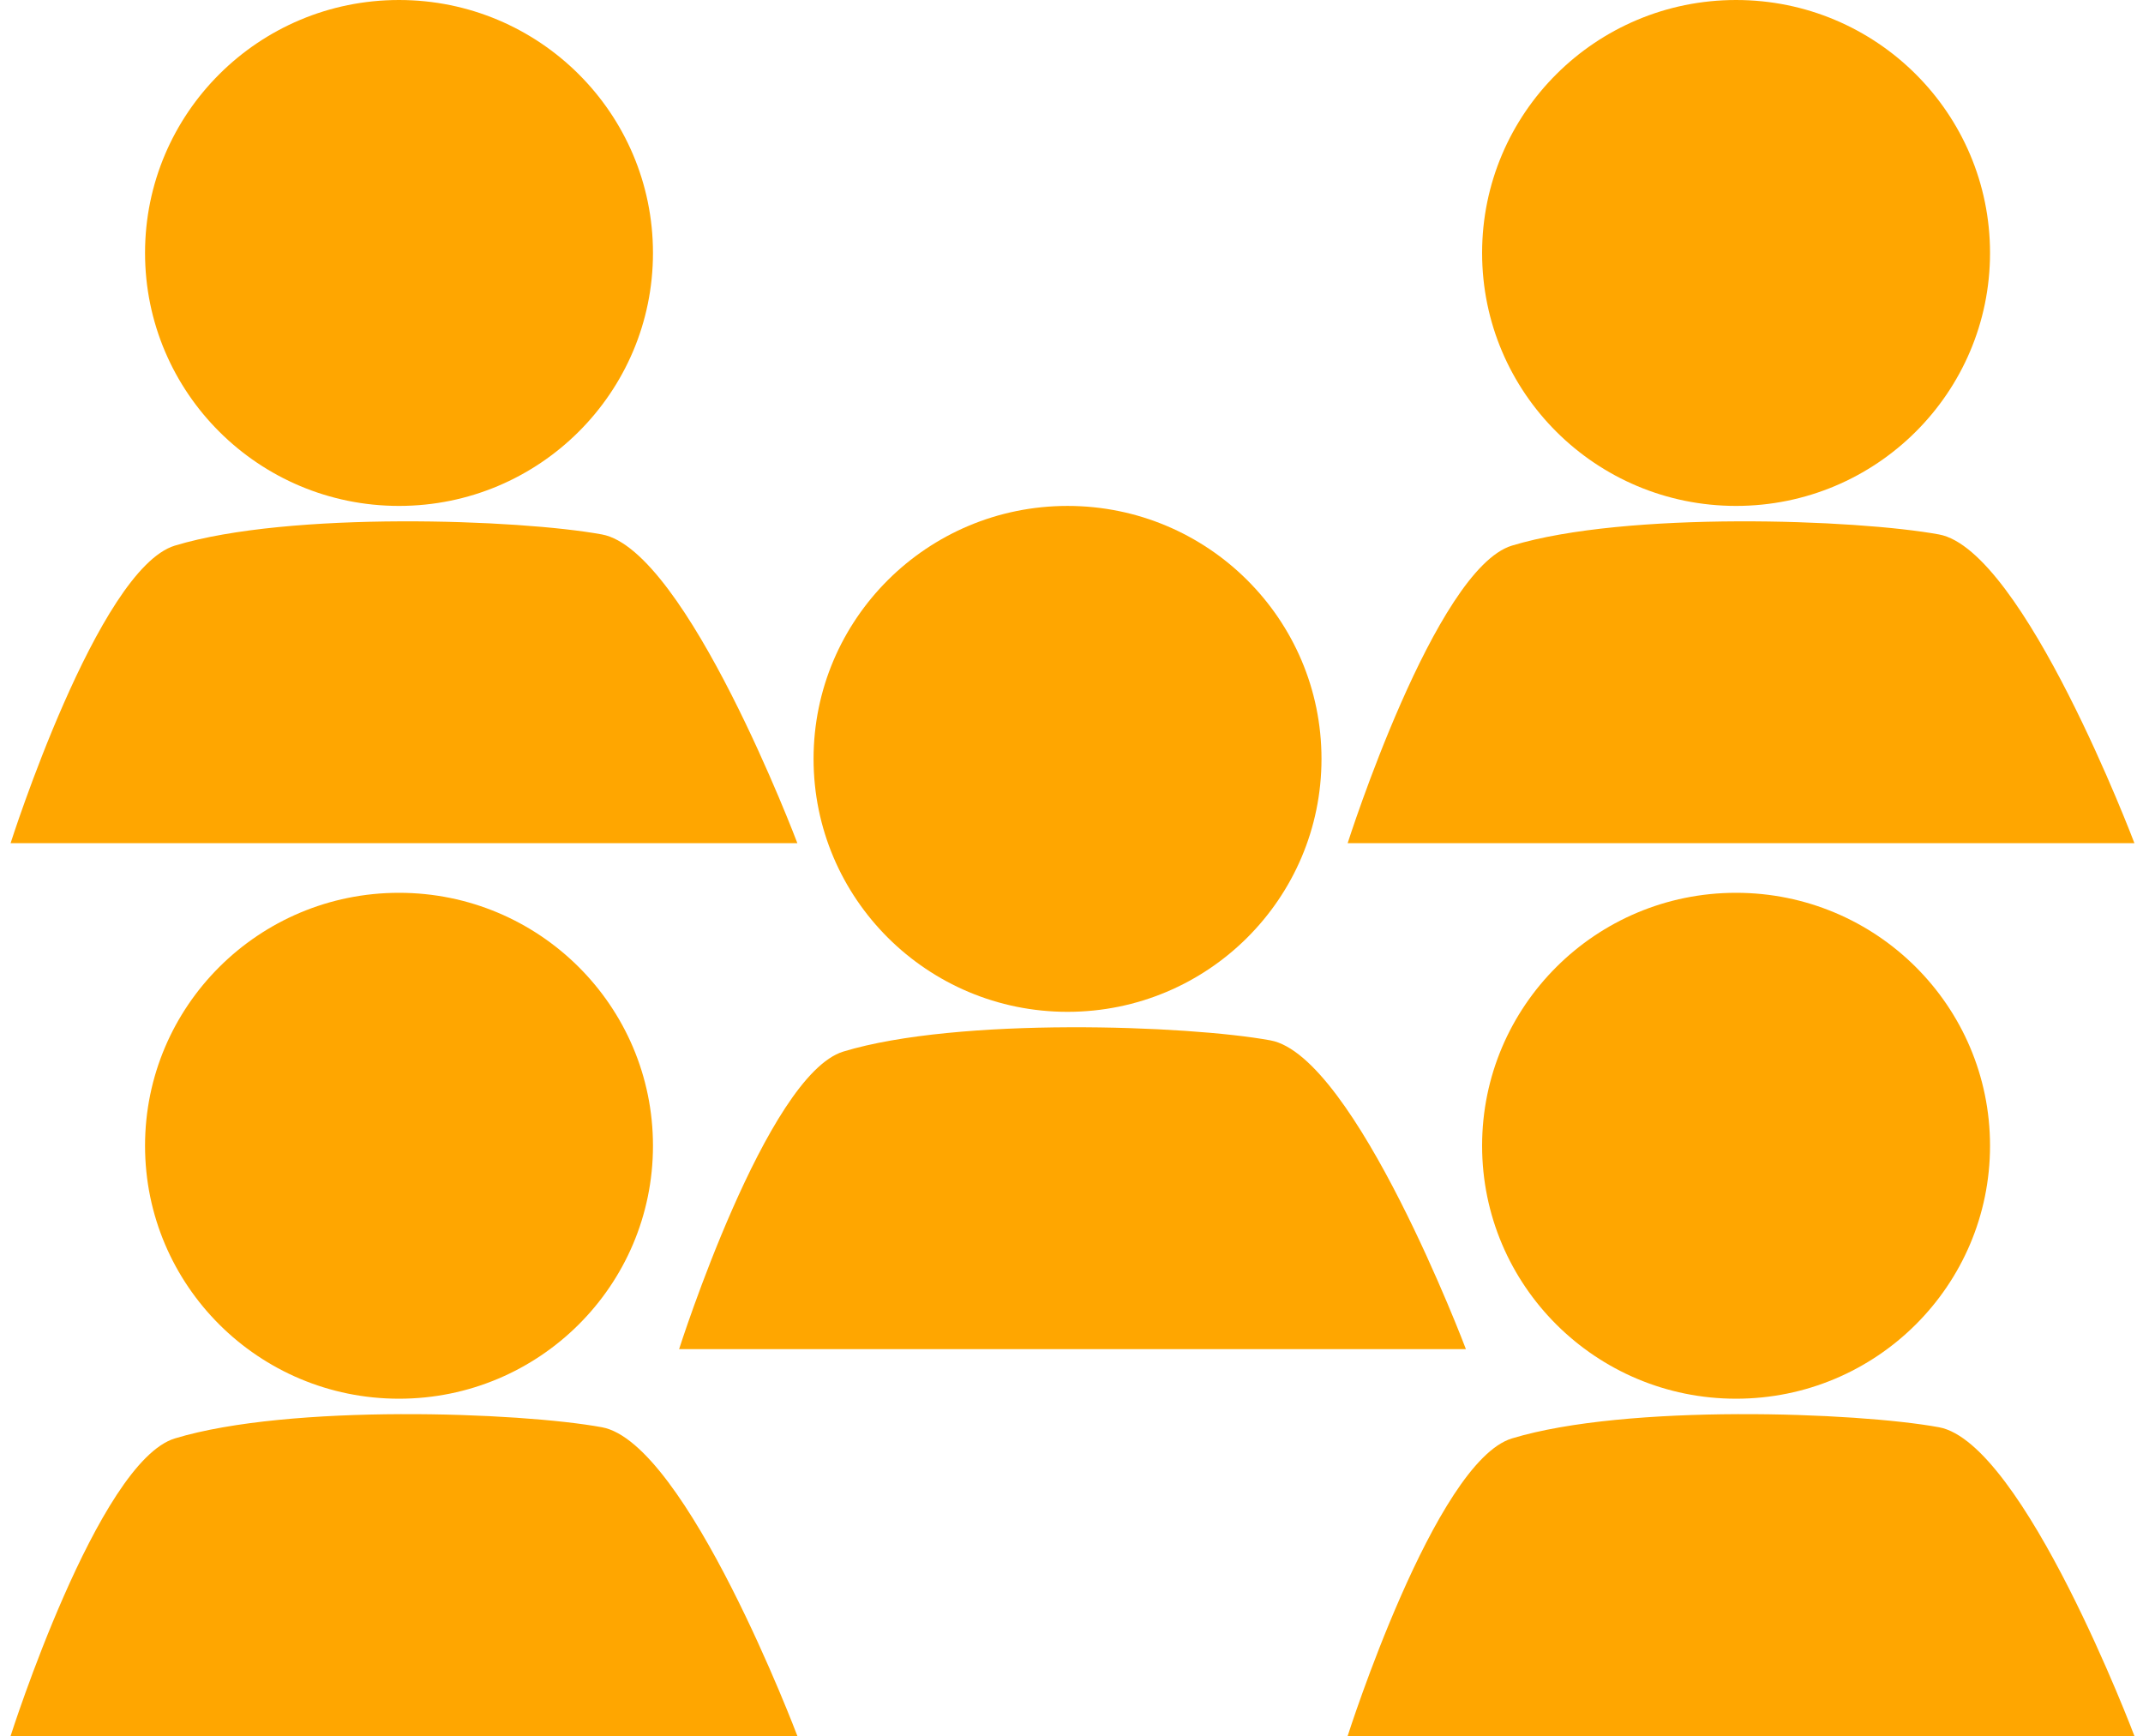 <?xml version="1.0" encoding="utf-8"?>
<!-- Generator: Adobe Illustrator 16.0.0, SVG Export Plug-In . SVG Version: 6.00 Build 0)  -->
<!DOCTYPE svg PUBLIC "-//W3C//DTD SVG 1.1//EN" "http://www.w3.org/Graphics/SVG/1.1/DTD/svg11.dtd">
<svg version="1.1" id="Layer_1" xmlns="http://www.w3.org/2000/svg" xmlns:xlink="http://www.w3.org/1999/xlink" x="0px" y="0px"
	 width="500px" height="405px" viewBox="0 52.5 500 405" enable-background="new 0 52.5 500 405" xml:space="preserve">
<g>
	<g>
		<path fill="#FFA600" d="M152.35,111.513c0,32.596-26.53,59.015-59.255,59.015c-32.725,0-59.255-26.419-59.255-59.015
			C33.84,78.92,60.37,52.5,93.095,52.5C125.82,52.5,152.35,78.921,152.35,111.513z"/>
		<path fill="#FFA600" d="M186.042,249.213H2.47c0,0,20.378-63.981,38.341-69.428c26.722-8.101,80.458-6.119,99.628-2.603
			C160.195,180.806,186.042,249.213,186.042,249.213z"/>
	</g>
	<g>
		<path fill="#FFA600" d="M308.33,229.541c0,32.599-26.529,59.015-59.256,59.015c-32.725,0-59.255-26.416-59.255-59.015
			c0-32.591,26.53-59.011,59.255-59.011C281.801,170.529,308.33,196.95,308.33,229.541z"/>
		<path fill="#FFA600" d="M342.021,367.242H158.449c0,0,20.377-63.981,38.341-69.426c26.722-8.103,80.457-6.123,99.626-2.604
			C316.172,298.834,342.021,367.242,342.021,367.242z"/>
	</g>
	<g>
		<path fill="#FFA600" d="M152.35,319.797c0,32.599-26.53,59.016-59.255,59.016c-32.725,0-59.255-26.417-59.255-59.016
			c0-32.592,26.53-59.01,59.255-59.01C125.82,260.787,152.35,287.206,152.35,319.797z"/>
		<path fill="#FFA600" d="M186.042,457.5H2.47c0,0,20.378-63.981,38.341-69.426c26.722-8.103,80.458-6.123,99.628-2.604
			C160.195,389.092,186.042,457.5,186.042,457.5z"/>
	</g>
	<g>
		<path fill="#FFA600" d="M464.309,111.513c0,32.596-26.529,59.015-59.255,59.015c-32.724,0-59.254-26.419-59.254-59.015
			c0-32.593,26.53-59.013,59.254-59.013C437.779,52.5,464.309,78.921,464.309,111.513z"/>
		<path fill="#FFA600" d="M498,249.213H314.43c0,0,20.376-63.981,38.341-69.428c26.721-8.101,80.453-6.119,99.625-2.603
			C472.151,180.806,498,249.213,498,249.213z"/>
	</g>
	<g>
		<path fill="#FFA600" d="M464.309,319.797c0,32.599-26.529,59.016-59.255,59.016c-32.724,0-59.254-26.417-59.254-59.016
			c0-32.592,26.53-59.01,59.254-59.01C437.779,260.787,464.309,287.206,464.309,319.797z"/>
		<path fill="#FFA600" d="M498,457.5H314.43c0,0,20.376-63.981,38.341-69.426c26.721-8.103,80.453-6.123,99.625-2.604
			C472.151,389.092,498,457.5,498,457.5z"/>
	</g>
</g>
</svg>
